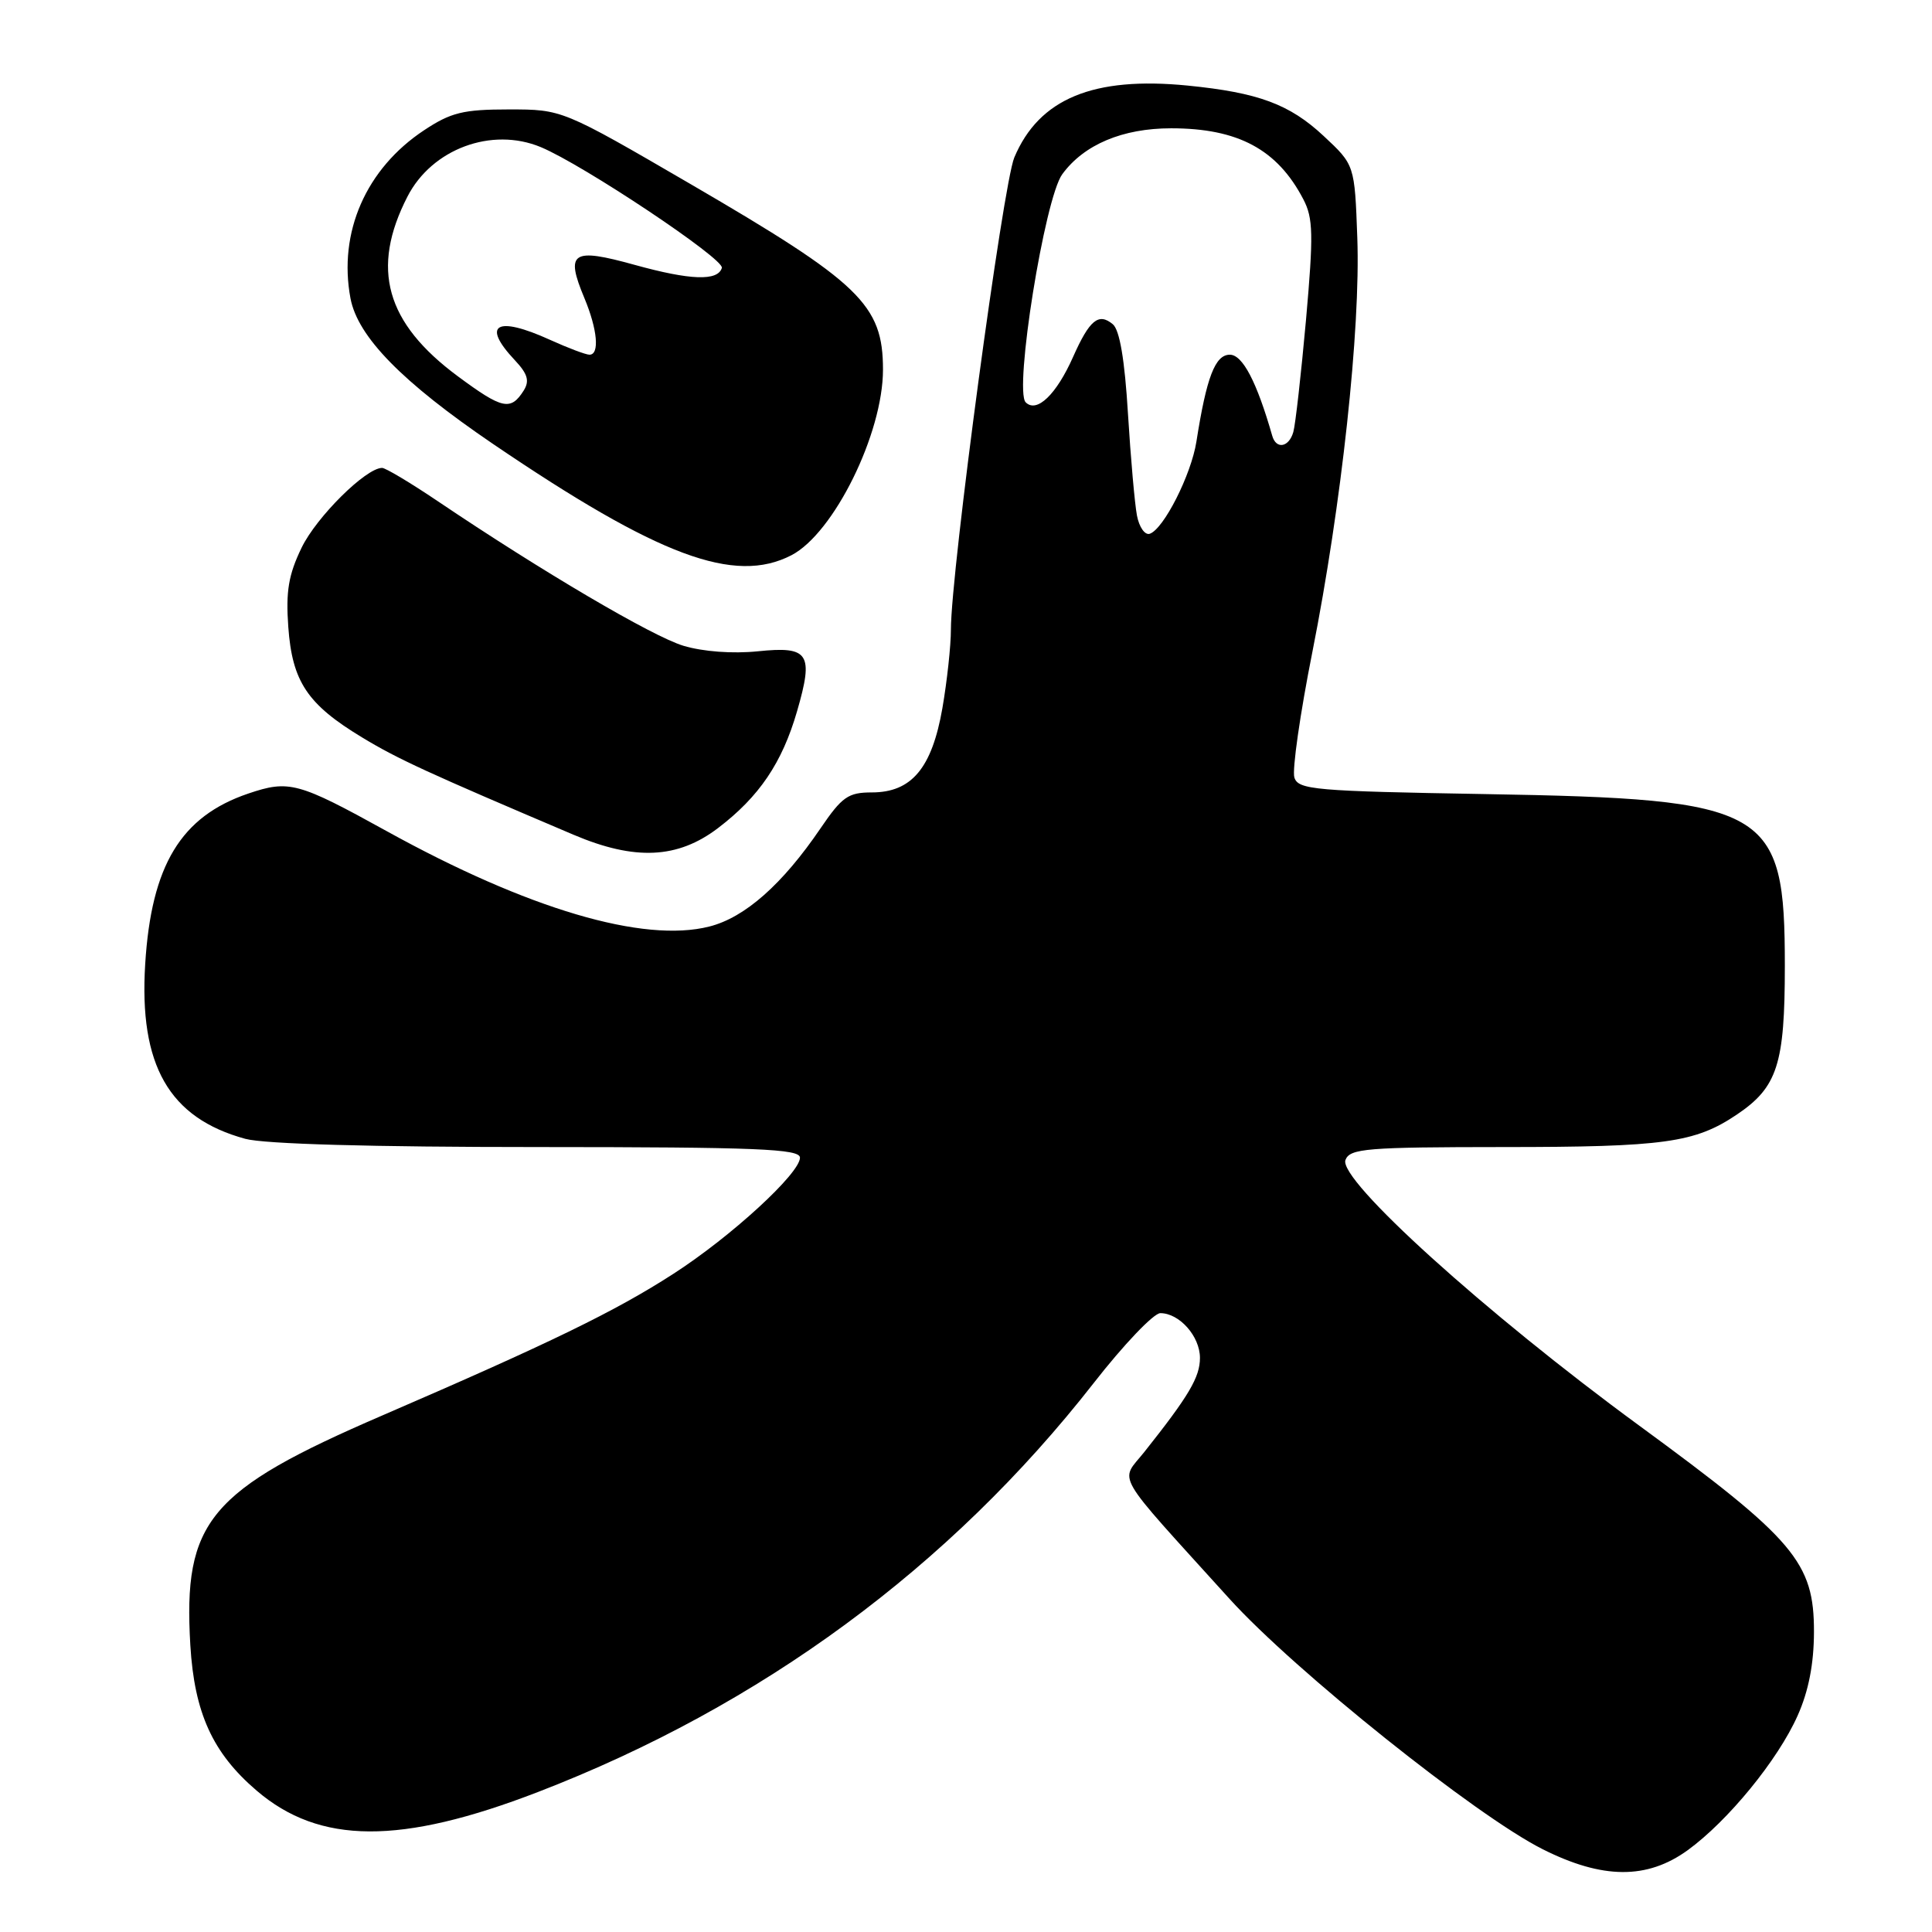 <?xml version="1.0" encoding="UTF-8" standalone="no"?>
<!DOCTYPE svg PUBLIC "-//W3C//DTD SVG 1.1//EN" "http://www.w3.org/Graphics/SVG/1.1/DTD/svg11.dtd" >
<svg xmlns="http://www.w3.org/2000/svg" xmlns:xlink="http://www.w3.org/1999/xlink" version="1.1" viewBox="0 0 256 256">
 <g >
 <path fill="currentColor"
d=" M 223.63 245.16 C 228.97 241.28 235.58 233.20 238.19 227.34 C 239.65 224.08 240.35 220.47 240.36 216.25 C 240.38 207.02 237.82 204.00 217.19 188.89 C 196.84 173.99 177.29 156.30 178.28 153.70 C 178.87 152.18 181.05 152.00 199.22 151.99 C 220.51 151.99 224.59 151.42 230.12 147.70 C 235.52 144.07 236.50 141.03 236.50 128.00 C 236.50 107.04 234.46 105.87 196.79 105.22 C 174.18 104.83 172.02 104.65 171.51 103.02 C 171.20 102.04 172.27 94.55 173.90 86.37 C 177.75 66.96 180.29 43.60 179.85 31.51 C 179.50 21.85 179.50 21.85 175.38 18.01 C 170.87 13.80 166.72 12.27 157.38 11.34 C 144.86 10.10 137.68 13.08 134.40 20.87 C 132.90 24.44 126.00 75.77 126.00 83.42 C 126.00 85.57 125.49 90.27 124.87 93.85 C 123.48 101.79 120.79 105.00 115.52 105.00 C 112.39 105.00 111.57 105.58 108.73 109.75 C 103.68 117.18 98.70 121.58 93.99 122.77 C 85.26 124.99 69.92 120.45 51.24 110.13 C 39.51 103.65 38.30 103.32 32.90 105.15 C 23.97 108.18 20.05 114.65 19.24 127.74 C 18.40 141.15 22.40 148.14 32.50 150.90 C 35.03 151.59 49.24 151.99 71.25 151.99 C 100.40 152.00 106.00 152.23 106.00 153.40 C 106.00 155.48 96.84 163.89 89.19 168.81 C 81.50 173.77 72.92 177.94 50.67 187.55 C 27.66 197.48 24.25 201.56 25.22 218.00 C 25.76 226.97 28.17 232.28 34.01 237.27 C 42.35 244.41 53.08 244.47 71.26 237.46 C 100.84 226.06 125.88 207.63 144.93 183.25 C 148.90 178.16 152.87 174.00 153.75 174.00 C 156.28 174.00 159.00 177.07 159.00 179.93 C 159.00 182.48 157.54 184.95 151.64 192.38 C 148.38 196.49 147.27 194.57 162.93 211.87 C 171.54 221.37 195.57 240.59 204.41 245.03 C 212.35 249.02 218.24 249.06 223.63 245.16 Z  M 95.16 109.71 C 100.60 105.56 103.63 101.09 105.61 94.26 C 107.84 86.58 107.20 85.60 100.42 86.30 C 97.08 86.64 93.17 86.35 90.56 85.57 C 86.42 84.32 71.73 75.67 57.99 66.40 C 54.40 63.98 51.09 62.00 50.63 62.00 C 48.49 62.00 41.94 68.49 39.96 72.58 C 38.23 76.16 37.86 78.36 38.20 83.07 C 38.72 90.32 40.73 93.33 47.96 97.70 C 52.71 100.58 56.59 102.36 76.00 110.61 C 84.12 114.06 89.80 113.80 95.16 109.71 Z  M 104.87 73.57 C 110.48 70.66 117.00 57.46 117.00 48.98 C 117.00 40.38 114.00 37.49 91.50 24.39 C 74.50 14.50 74.50 14.50 67.43 14.50 C 61.38 14.50 59.75 14.90 56.19 17.26 C 48.50 22.35 44.80 30.79 46.44 39.53 C 47.40 44.63 53.29 50.64 65.35 58.84 C 87.27 73.72 97.32 77.47 104.87 73.57 Z  M 150.65 68.30 C 150.36 66.76 149.82 60.68 149.46 54.80 C 149.03 47.66 148.36 43.71 147.45 42.96 C 145.57 41.40 144.37 42.39 142.19 47.29 C 139.98 52.27 137.38 54.78 135.91 53.31 C 134.34 51.74 138.42 26.26 140.76 23.08 C 143.63 19.16 148.74 17.00 155.18 17.00 C 164.05 17.00 169.26 19.80 172.70 26.41 C 174.01 28.91 174.05 31.10 173.05 42.41 C 172.40 49.61 171.65 56.29 171.37 57.25 C 170.79 59.28 169.10 59.58 168.58 57.75 C 166.53 50.59 164.65 47.00 162.96 47.00 C 161.01 47.00 159.87 49.98 158.53 58.52 C 157.84 62.91 154.19 70.12 152.34 70.73 C 151.70 70.93 150.94 69.84 150.65 68.30 Z  M 60.68 49.87 C 51.10 42.78 49.09 35.59 53.99 26.05 C 57.23 19.73 65.15 16.79 71.65 19.49 C 77.26 21.82 96.02 34.33 95.65 35.50 C 95.11 37.27 91.49 37.14 84.11 35.10 C 75.79 32.79 74.88 33.39 77.44 39.51 C 79.17 43.66 79.47 47.00 78.11 47.00 C 77.62 47.00 75.26 46.11 72.86 45.02 C 65.77 41.80 63.75 42.98 68.22 47.73 C 69.92 49.54 70.19 50.47 69.40 51.74 C 67.67 54.47 66.57 54.23 60.68 49.87 Z "/>
</g>
</svg>